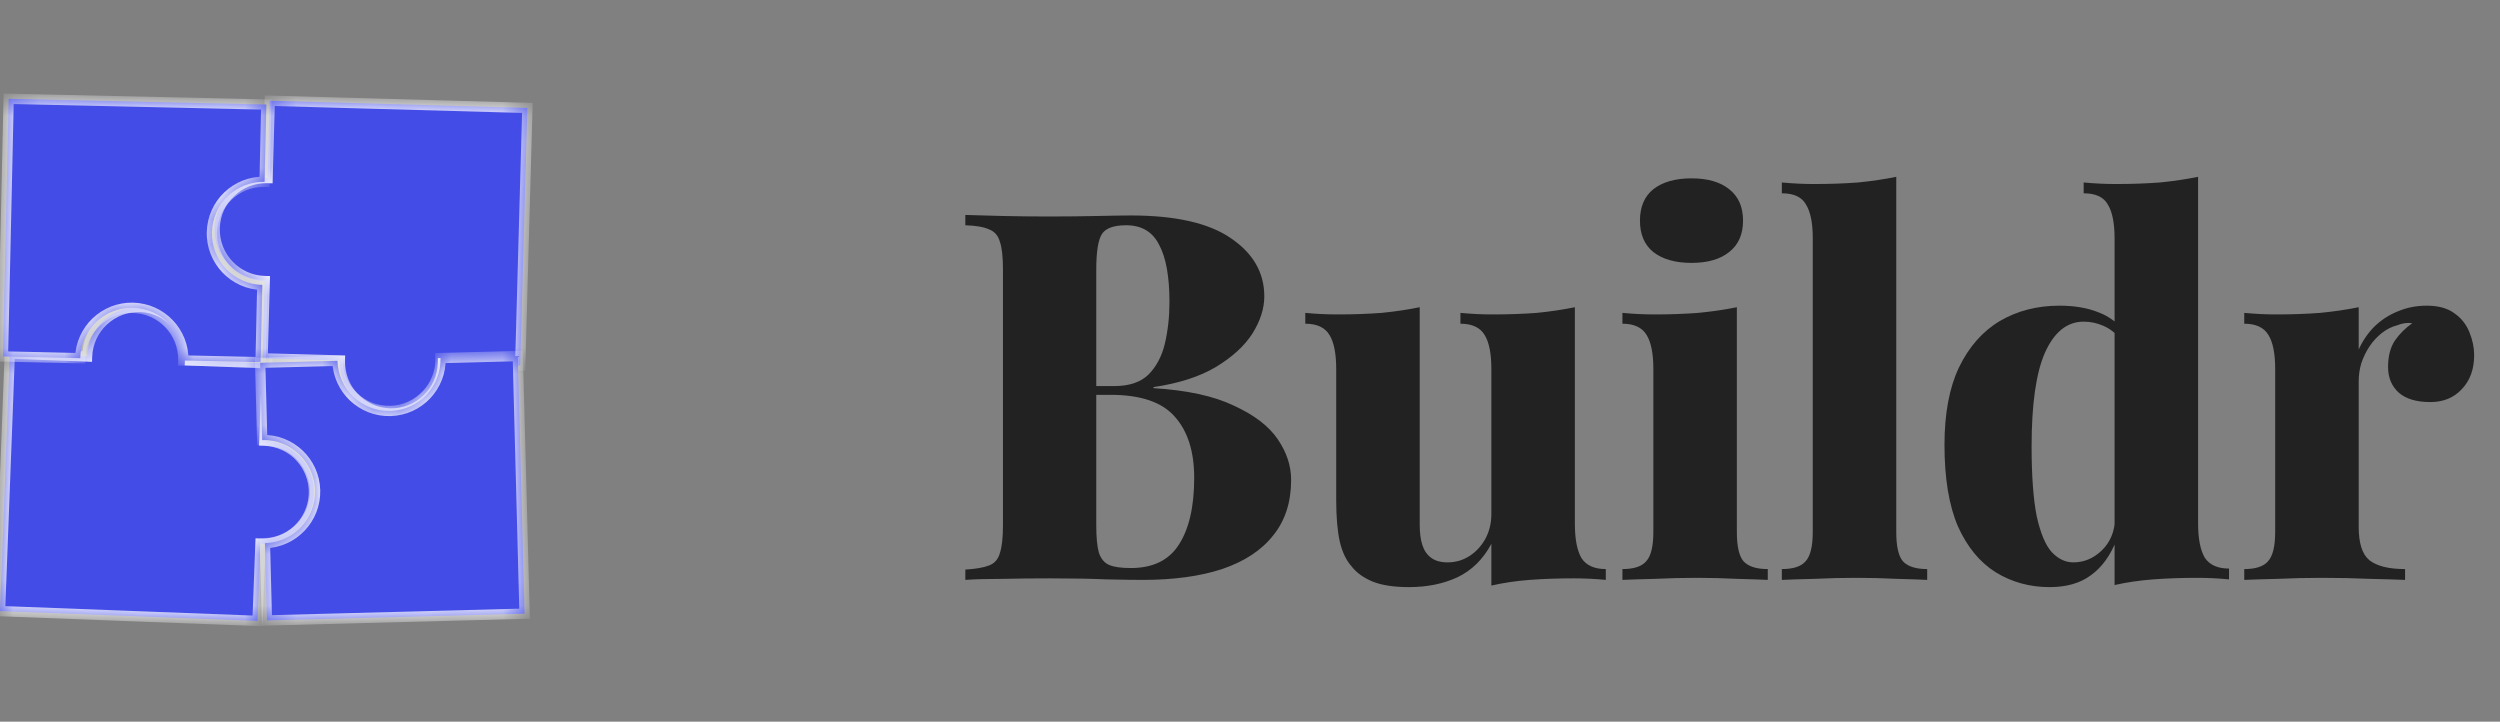     <svg width="97" height="28" viewBox="0 0 97 28" fill="none" xmlns="http://www.w3.org/2000/svg">
            <rect x="0" y="0" width="97" height="28" fill="#808080" stroke="none"/>
            <mask id="path-1-inside-1_765_1208" fill="white">
            <path fill-rule="evenodd" clip-rule="evenodd" d="M20.462 4.187L10.466 3.908L10.383 6.907C9.278 6.876 8.358 7.746 8.328 8.851C8.297 9.955 9.167 10.875 10.271 10.905L10.188 13.904L13.187 13.988C13.156 15.092 14.026 16.012 15.13 16.043C16.234 16.073 17.154 15.203 17.185 14.099L20.184 14.183L20.462 4.187Z"/>
            </mask>
            <path fill-rule="evenodd" clip-rule="evenodd" d="M20.462 4.187L10.466 3.908L10.383 6.907C9.278 6.876 8.358 7.746 8.328 8.851C8.297 9.955 9.167 10.875 10.271 10.905L10.188 13.904L13.187 13.988C13.156 15.092 14.026 16.012 15.13 16.043C16.234 16.073 17.154 15.203 17.185 14.099L20.184 14.183L20.462 4.187Z" fill="#444CE7"/>
            <path d="M10.466 3.908L10.472 3.708L10.272 3.703L10.266 3.903L10.466 3.908ZM20.462 4.187L20.662 4.192L20.668 3.992L20.468 3.987L20.462 4.187ZM10.383 6.907L10.377 7.107L10.577 7.113L10.582 6.913L10.383 6.907ZM10.271 10.905L10.471 10.911L10.477 10.711L10.277 10.706L10.271 10.905ZM10.188 13.904L9.988 13.899L9.982 14.099L10.182 14.104L10.188 13.904ZM13.187 13.988L13.386 13.993L13.392 13.793L13.192 13.788L13.187 13.988ZM17.185 14.099L17.191 13.899L16.991 13.894L16.985 14.094L17.185 14.099ZM20.184 14.183L20.178 14.383L20.378 14.388L20.384 14.188L20.184 14.183ZM10.46 4.108L20.457 4.387L20.468 3.987L10.472 3.708L10.46 4.108ZM10.582 6.913L10.666 3.914L10.266 3.903L10.183 6.901L10.582 6.913ZM10.388 6.707C9.174 6.673 8.162 7.63 8.128 8.845L8.528 8.856C8.555 7.862 9.383 7.079 10.377 7.107L10.388 6.707ZM8.128 8.845C8.094 10.06 9.051 11.072 10.266 11.105L10.277 10.706C9.283 10.678 8.5 9.85 8.528 8.856L8.128 8.845ZM10.388 13.91L10.471 10.911L10.071 10.9L9.988 13.899L10.388 13.91ZM13.192 13.788L10.193 13.704L10.182 14.104L13.181 14.188L13.192 13.788ZM12.987 13.982C12.953 15.197 13.91 16.209 15.124 16.243L15.136 15.843C14.142 15.815 13.359 14.987 13.386 13.993L12.987 13.982ZM15.124 16.243C16.339 16.276 17.351 15.319 17.385 14.105L16.985 14.094C16.957 15.087 16.129 15.87 15.136 15.843L15.124 16.243ZM20.189 13.983L17.191 13.899L17.179 14.299L20.178 14.383L20.189 13.983ZM20.262 4.181L19.984 14.177L20.384 14.188L20.662 4.192L20.262 4.181Z" fill="white" mask="url(#path-1-inside-1_765_1208)"/>
            <mask id="path-3-inside-2_765_1208" fill="white">
            <path fill-rule="evenodd" clip-rule="evenodd" d="M3.377 13.832L0.38 13.718L0 23.711L9.993 24.091L10.107 21.093C11.211 21.135 12.139 20.274 12.181 19.17C12.223 18.066 11.362 17.138 10.259 17.096L10.373 14.098L7.375 13.984C7.417 12.88 6.556 11.951 5.452 11.909C4.348 11.868 3.419 12.728 3.377 13.832Z"/>
            </mask>
            <path fill-rule="evenodd" clip-rule="evenodd" d="M3.377 13.832L0.38 13.718L0 23.711L9.993 24.091L10.107 21.093C11.211 21.135 12.139 20.274 12.181 19.17C12.223 18.066 11.362 17.138 10.259 17.096L10.373 14.098L7.375 13.984C7.417 12.88 6.556 11.951 5.452 11.909C4.348 11.868 3.419 12.728 3.377 13.832Z" fill="#444CE7"/>
            <path d="M0.38 13.718L0.387 13.518L0.187 13.511L0.18 13.711L0.38 13.718ZM3.377 13.832L3.37 14.032L3.57 14.04L3.577 13.84L3.377 13.832ZM0 23.711L-0.2 23.703L-0.207 23.903L-0.007 23.911L0 23.711ZM9.993 24.091L9.985 24.291L10.185 24.298L10.193 24.098L9.993 24.091ZM10.107 21.093L10.114 20.893L9.915 20.885L9.907 21.085L10.107 21.093ZM10.259 17.096L10.059 17.088L10.051 17.288L10.251 17.296L10.259 17.096ZM10.373 14.098L10.572 14.105L10.58 13.905L10.38 13.898L10.373 14.098ZM7.375 13.984L7.175 13.976L7.167 14.176L7.367 14.184L7.375 13.984ZM0.372 13.918L3.37 14.032L3.385 13.632L0.387 13.518L0.372 13.918ZM0.2 23.719L0.58 13.726L0.18 13.711L-0.2 23.703L0.2 23.719ZM10.001 23.891L0.008 23.511L-0.007 23.911L9.985 24.291L10.001 23.891ZM9.907 21.085L9.793 24.083L10.193 24.098L10.307 21.1L9.907 21.085ZM10.099 21.293C11.313 21.339 12.335 20.392 12.381 19.178L11.981 19.163C11.944 20.156 11.108 20.931 10.114 20.893L10.099 21.293ZM12.381 19.178C12.427 17.963 11.48 16.942 10.266 16.896L10.251 17.296C11.244 17.333 12.019 18.169 11.981 19.163L12.381 19.178ZM10.173 14.09L10.059 17.088L10.459 17.103L10.572 14.105L10.173 14.09ZM7.367 14.184L10.365 14.298L10.38 13.898L7.382 13.784L7.367 14.184ZM7.574 13.992C7.621 12.777 6.674 11.756 5.46 11.71L5.444 12.109C6.438 12.147 7.212 12.983 7.175 13.976L7.574 13.992ZM5.46 11.71C4.245 11.664 3.224 12.61 3.178 13.825L3.577 13.84C3.615 12.846 4.451 12.072 5.444 12.109L5.46 11.71Z" fill="white" mask="url(#path-3-inside-2_765_1208)"/>
            <mask id="path-5-inside-3_765_1208" fill="white">
            <path fill-rule="evenodd" clip-rule="evenodd" d="M0.336 3.833L10.334 4.056L10.267 7.055C9.162 7.031 8.247 7.906 8.223 9.01C8.198 10.114 9.073 11.03 10.178 11.054L10.111 14.053L7.112 13.987C7.136 12.883 6.261 11.967 5.157 11.943C4.052 11.918 3.137 12.793 3.113 13.898L0.113 13.831L0.336 3.833Z"/>
            </mask>
            <path fill-rule="evenodd" clip-rule="evenodd" d="M0.336 3.833L10.334 4.056L10.267 7.055C9.162 7.031 8.247 7.906 8.223 9.01C8.198 10.114 9.073 11.03 10.178 11.054L10.111 14.053L7.112 13.987C7.136 12.883 6.261 11.967 5.157 11.943C4.052 11.918 3.137 12.793 3.113 13.898L0.113 13.831L0.336 3.833Z" fill="#444CE7"/>
            <path d="M10.334 4.056L10.533 4.06L10.538 3.86L10.338 3.856L10.334 4.056ZM0.336 3.833L0.34 3.634L0.14 3.629L0.136 3.829L0.336 3.833ZM10.267 7.055L10.262 7.255L10.462 7.26L10.467 7.06L10.267 7.055ZM10.178 11.054L10.378 11.059L10.382 10.859L10.182 10.854L10.178 11.054ZM10.111 14.053L10.107 14.254L10.306 14.258L10.311 14.058L10.111 14.053ZM7.112 13.987L6.912 13.982L6.907 14.182L7.107 14.187L7.112 13.987ZM3.113 13.898L3.108 14.098L3.308 14.102L3.313 13.902L3.113 13.898ZM0.113 13.831L-0.087 13.827L-0.091 14.027L0.109 14.031L0.113 13.831ZM10.338 3.856L0.34 3.634L0.331 4.033L10.329 4.256L10.338 3.856ZM10.467 7.06L10.533 4.06L10.133 4.052L10.067 7.051L10.467 7.06ZM8.423 9.015C8.445 8.021 9.268 7.233 10.262 7.255L10.271 6.855C9.056 6.828 8.05 7.791 8.023 9.006L8.423 9.015ZM10.182 10.854C9.188 10.832 8.401 10.009 8.423 9.015L8.023 9.006C7.996 10.22 8.959 11.227 10.173 11.254L10.182 10.854ZM10.311 14.058L10.378 11.059L9.978 11.05L9.911 14.049L10.311 14.058ZM7.107 14.187L10.107 14.254L10.115 13.854L7.116 13.787L7.107 14.187ZM5.152 12.143C6.146 12.165 6.934 12.988 6.912 13.982L7.312 13.991C7.339 12.777 6.376 11.77 5.161 11.743L5.152 12.143ZM3.313 13.902C3.335 12.908 4.158 12.121 5.152 12.143L5.161 11.743C3.946 11.716 2.94 12.679 2.913 13.893L3.313 13.902ZM0.109 14.031L3.108 14.098L3.117 13.698L0.118 13.631L0.109 14.031ZM0.136 3.829L-0.087 13.827L0.313 13.835L0.536 3.838L0.136 3.829Z" fill="white" mask="url(#path-5-inside-3_765_1208)"/>
            <mask id="path-7-inside-4_765_1208" fill="white">
            <path fill-rule="evenodd" clip-rule="evenodd" d="M15.145 15.944C16.249 15.915 17.121 14.997 17.092 13.893L20.091 13.814L20.353 23.811L10.356 24.073L10.278 21.074C11.382 21.045 12.254 20.126 12.225 19.022C12.196 17.918 11.277 17.046 10.173 17.075L10.094 14.076L13.093 13.998C13.122 15.102 14.041 15.973 15.145 15.944Z"/>
            </mask>
            <path fill-rule="evenodd" clip-rule="evenodd" d="M15.145 15.944C16.249 15.915 17.121 14.997 17.092 13.893L20.091 13.814L20.353 23.811L10.356 24.073L10.278 21.074C11.382 21.045 12.254 20.126 12.225 19.022C12.196 17.918 11.277 17.046 10.173 17.075L10.094 14.076L13.093 13.998C13.122 15.102 14.041 15.973 15.145 15.944Z" fill="#444CE7"/>
            <path d="M17.092 13.893L17.087 13.693L16.887 13.698L16.892 13.898L17.092 13.893ZM15.145 15.944L15.15 16.144L15.145 15.944ZM20.091 13.814L20.291 13.809L20.285 13.609L20.086 13.614L20.091 13.814ZM20.353 23.811L20.358 24.011L20.558 24.005L20.553 23.805L20.353 23.811ZM10.356 24.073L10.156 24.078L10.162 24.278L10.362 24.273L10.356 24.073ZM10.278 21.074L10.273 20.874L10.072 20.879L10.078 21.079L10.278 21.074ZM12.225 19.022L12.425 19.017L12.225 19.022ZM10.173 17.075L9.973 17.08L9.978 17.28L10.178 17.275L10.173 17.075ZM10.094 14.076L10.089 13.876L9.889 13.882L9.894 14.081L10.094 14.076ZM13.093 13.998L13.293 13.992L13.288 13.792L13.088 13.798L13.093 13.998ZM16.892 13.898C16.918 14.892 16.134 15.719 15.14 15.745L15.15 16.144C16.365 16.113 17.324 15.102 17.292 13.887L16.892 13.898ZM20.086 13.614L17.087 13.693L17.097 14.093L20.096 14.014L20.086 13.614ZM20.553 23.805L20.291 13.809L19.891 13.819L20.153 23.816L20.553 23.805ZM10.362 24.273L20.358 24.011L20.348 23.611L10.351 23.873L10.362 24.273ZM10.078 21.079L10.156 24.078L10.556 24.067L10.478 21.069L10.078 21.079ZM12.025 19.027C12.051 20.021 11.266 20.848 10.273 20.874L10.283 21.274C11.498 21.242 12.456 20.231 12.425 19.017L12.025 19.027ZM10.178 17.275C11.172 17.249 11.999 18.034 12.025 19.027L12.425 19.017C12.393 17.802 11.382 16.843 10.168 16.875L10.178 17.275ZM9.894 14.081L9.973 17.08L10.373 17.07L10.294 14.071L9.894 14.081ZM13.088 13.798L10.089 13.876L10.1 14.276L13.098 14.197L13.088 13.798ZM15.14 15.745C14.146 15.771 13.319 14.986 13.293 13.992L12.893 14.003C12.925 15.217 13.936 16.176 15.15 16.144L15.14 15.745Z" fill="white" mask="url(#path-7-inside-4_765_1208)"/>
            <path d="M37.455 8.34C37.815 8.353 38.295 8.367 38.895 8.38C39.495 8.393 40.095 8.4 40.695 8.4C41.349 8.4 41.975 8.393 42.575 8.38C43.189 8.367 43.622 8.36 43.875 8.36C45.609 8.36 46.902 8.653 47.755 9.24C48.622 9.827 49.055 10.58 49.055 11.5C49.055 11.967 48.902 12.447 48.595 12.94C48.289 13.42 47.815 13.853 47.175 14.24C46.549 14.613 45.742 14.873 44.755 15.02V15.06C46.062 15.14 47.102 15.367 47.876 15.74C48.662 16.1 49.229 16.533 49.575 17.04C49.922 17.547 50.096 18.073 50.096 18.62C50.096 19.487 49.862 20.207 49.395 20.78C48.942 21.353 48.282 21.787 47.416 22.08C46.562 22.36 45.535 22.5 44.335 22.5C44.015 22.5 43.549 22.493 42.935 22.48C42.322 22.453 41.589 22.44 40.735 22.44C40.109 22.44 39.495 22.447 38.895 22.46C38.295 22.46 37.815 22.473 37.455 22.5V22.1C37.869 22.073 38.175 22.02 38.375 21.94C38.589 21.86 38.729 21.7 38.795 21.46C38.875 21.22 38.915 20.86 38.915 20.38V10.46C38.915 9.967 38.875 9.607 38.795 9.38C38.729 9.14 38.589 8.98 38.375 8.9C38.175 8.807 37.869 8.753 37.455 8.74V8.34ZM43.695 8.74C43.215 8.74 42.902 8.853 42.755 9.08C42.609 9.307 42.535 9.767 42.535 10.46V20.38C42.535 20.847 42.569 21.2 42.635 21.44C42.715 21.68 42.849 21.84 43.035 21.92C43.222 22 43.502 22.04 43.875 22.04C44.729 22.04 45.349 21.74 45.735 21.14C46.135 20.527 46.335 19.66 46.335 18.54C46.335 17.513 46.082 16.72 45.575 16.16C45.082 15.6 44.255 15.32 43.095 15.32H41.515C41.515 15.32 41.515 15.267 41.515 15.16C41.515 15.04 41.515 14.98 41.515 14.98H43.235C43.809 14.98 44.249 14.833 44.555 14.54C44.862 14.233 45.075 13.833 45.195 13.34C45.315 12.833 45.375 12.293 45.375 11.72C45.375 10.733 45.242 9.993 44.975 9.5C44.722 8.993 44.295 8.74 43.695 8.74ZM61.105 11.92V20.32C61.105 20.92 61.192 21.367 61.365 21.66C61.552 21.94 61.865 22.08 62.305 22.08V22.5C61.892 22.46 61.478 22.44 61.065 22.44C60.452 22.44 59.878 22.46 59.345 22.5C58.825 22.54 58.332 22.613 57.865 22.72V21.1C57.545 21.7 57.105 22.133 56.545 22.4C55.998 22.653 55.372 22.78 54.665 22.78C54.078 22.78 53.605 22.707 53.245 22.56C52.898 22.413 52.632 22.22 52.445 21.98C52.232 21.74 52.078 21.42 51.985 21.02C51.892 20.607 51.845 20.067 51.845 19.4V14.32C51.845 13.72 51.758 13.28 51.585 13C51.412 12.707 51.098 12.56 50.645 12.56V12.14C51.072 12.18 51.485 12.2 51.885 12.2C52.498 12.2 53.072 12.18 53.605 12.14C54.138 12.087 54.632 12.013 55.085 11.92V20.36C55.085 20.667 55.118 20.927 55.185 21.14C55.252 21.353 55.365 21.52 55.525 21.64C55.685 21.76 55.898 21.82 56.165 21.82C56.472 21.82 56.752 21.74 57.005 21.58C57.258 21.42 57.465 21.2 57.625 20.92C57.785 20.627 57.865 20.3 57.865 19.94V14.32C57.865 13.72 57.778 13.28 57.605 13C57.432 12.707 57.118 12.56 56.665 12.56V12.14C57.092 12.18 57.505 12.2 57.905 12.2C58.518 12.2 59.092 12.18 59.625 12.14C60.158 12.087 60.652 12.013 61.105 11.92ZM65.63 6.92C66.257 6.92 66.743 7.06 67.09 7.34C67.45 7.62 67.63 8.027 67.63 8.56C67.63 9.093 67.45 9.5 67.09 9.78C66.743 10.06 66.257 10.2 65.63 10.2C65.004 10.2 64.51 10.06 64.15 9.78C63.803 9.5 63.63 9.093 63.63 8.56C63.63 8.027 63.803 7.62 64.15 7.34C64.51 7.06 65.004 6.92 65.63 6.92ZM67.39 11.92V20.64C67.39 21.2 67.477 21.58 67.65 21.78C67.837 21.98 68.15 22.08 68.59 22.08V22.5C68.323 22.487 67.93 22.473 67.41 22.46C66.89 22.433 66.364 22.42 65.83 22.42C65.297 22.42 64.75 22.433 64.19 22.46C63.644 22.473 63.23 22.487 62.95 22.5V22.08C63.39 22.08 63.697 21.98 63.87 21.78C64.057 21.58 64.15 21.2 64.15 20.64V14.32C64.15 13.72 64.064 13.28 63.89 13C63.717 12.707 63.404 12.56 62.95 12.56V12.14C63.377 12.18 63.79 12.2 64.19 12.2C64.79 12.2 65.357 12.18 65.89 12.14C66.437 12.087 66.937 12.013 67.39 11.92ZM73.575 6.86V20.64C73.575 21.2 73.662 21.58 73.835 21.78C74.022 21.98 74.335 22.08 74.775 22.08V22.5C74.522 22.487 74.135 22.473 73.615 22.46C73.095 22.433 72.562 22.42 72.015 22.42C71.482 22.42 70.935 22.433 70.375 22.46C69.828 22.473 69.415 22.487 69.135 22.5V22.08C69.575 22.08 69.882 21.98 70.055 21.78C70.242 21.58 70.335 21.2 70.335 20.64V9.24C70.335 8.653 70.248 8.22 70.075 7.94C69.915 7.647 69.602 7.5 69.135 7.5V7.08C69.562 7.12 69.975 7.14 70.375 7.14C70.988 7.14 71.562 7.12 72.095 7.08C72.628 7.027 73.122 6.953 73.575 6.86ZM85.286 6.86V20.3C85.286 20.9 85.373 21.347 85.546 21.64C85.733 21.92 86.046 22.06 86.486 22.06V22.48C86.073 22.44 85.659 22.42 85.246 22.42C84.646 22.42 84.079 22.44 83.546 22.48C83.013 22.52 82.513 22.593 82.046 22.7V9.26C82.046 8.66 81.959 8.22 81.786 7.94C81.626 7.647 81.313 7.5 80.846 7.5V7.08C81.273 7.12 81.686 7.14 82.086 7.14C82.699 7.14 83.273 7.12 83.806 7.08C84.339 7.027 84.833 6.953 85.286 6.86ZM79.906 11.86C80.493 11.86 80.999 11.947 81.426 12.12C81.853 12.28 82.206 12.553 82.486 12.94L82.246 13.14C82.073 12.913 81.859 12.747 81.606 12.64C81.366 12.533 81.113 12.48 80.846 12.48C80.206 12.48 79.706 12.88 79.346 13.68C78.999 14.467 78.826 15.68 78.826 17.32C78.826 18.467 78.893 19.373 79.026 20.04C79.173 20.693 79.366 21.153 79.606 21.42C79.859 21.687 80.139 21.82 80.446 21.82C80.859 21.82 81.226 21.667 81.546 21.36C81.879 21.04 82.053 20.62 82.066 20.1L82.126 20.94C81.886 21.553 81.553 22.013 81.126 22.32C80.713 22.627 80.179 22.78 79.526 22.78C78.753 22.78 78.053 22.587 77.426 22.2C76.813 21.813 76.326 21.22 75.966 20.42C75.619 19.607 75.446 18.553 75.446 17.26C75.446 16.047 75.633 15.047 76.006 14.26C76.393 13.46 76.919 12.86 77.586 12.46C78.266 12.06 79.039 11.86 79.906 11.86ZM94.157 11.86C94.61 11.86 94.97 11.96 95.237 12.16C95.503 12.347 95.697 12.593 95.817 12.9C95.937 13.193 95.997 13.487 95.997 13.78C95.997 14.327 95.837 14.767 95.517 15.1C95.21 15.433 94.803 15.6 94.297 15.6C93.763 15.6 93.357 15.48 93.077 15.24C92.797 14.987 92.657 14.653 92.657 14.24C92.657 13.827 92.743 13.487 92.917 13.22C93.103 12.953 93.33 12.727 93.597 12.54C93.397 12.513 93.203 12.54 93.017 12.62C92.803 12.673 92.603 12.773 92.417 12.92C92.23 13.067 92.07 13.24 91.937 13.44C91.803 13.64 91.697 13.86 91.617 14.1C91.55 14.327 91.517 14.56 91.517 14.8V20.44C91.517 21.08 91.657 21.513 91.937 21.74C92.23 21.967 92.69 22.08 93.317 22.08V22.5C93.01 22.487 92.557 22.473 91.957 22.46C91.357 22.433 90.737 22.42 90.097 22.42C89.523 22.42 88.943 22.433 88.357 22.46C87.783 22.473 87.357 22.487 87.077 22.5V22.08C87.517 22.08 87.823 21.98 87.997 21.78C88.183 21.58 88.277 21.2 88.277 20.64V14.32C88.277 13.72 88.19 13.28 88.017 13C87.843 12.707 87.53 12.56 87.077 12.56V12.14C87.503 12.18 87.917 12.2 88.317 12.2C88.917 12.2 89.483 12.18 90.017 12.14C90.563 12.087 91.063 12.013 91.517 11.92V13.56C91.677 13.213 91.883 12.913 92.137 12.66C92.403 12.407 92.703 12.213 93.037 12.08C93.383 11.933 93.757 11.86 94.157 11.86Z" fill="#222222"/>
            </svg>